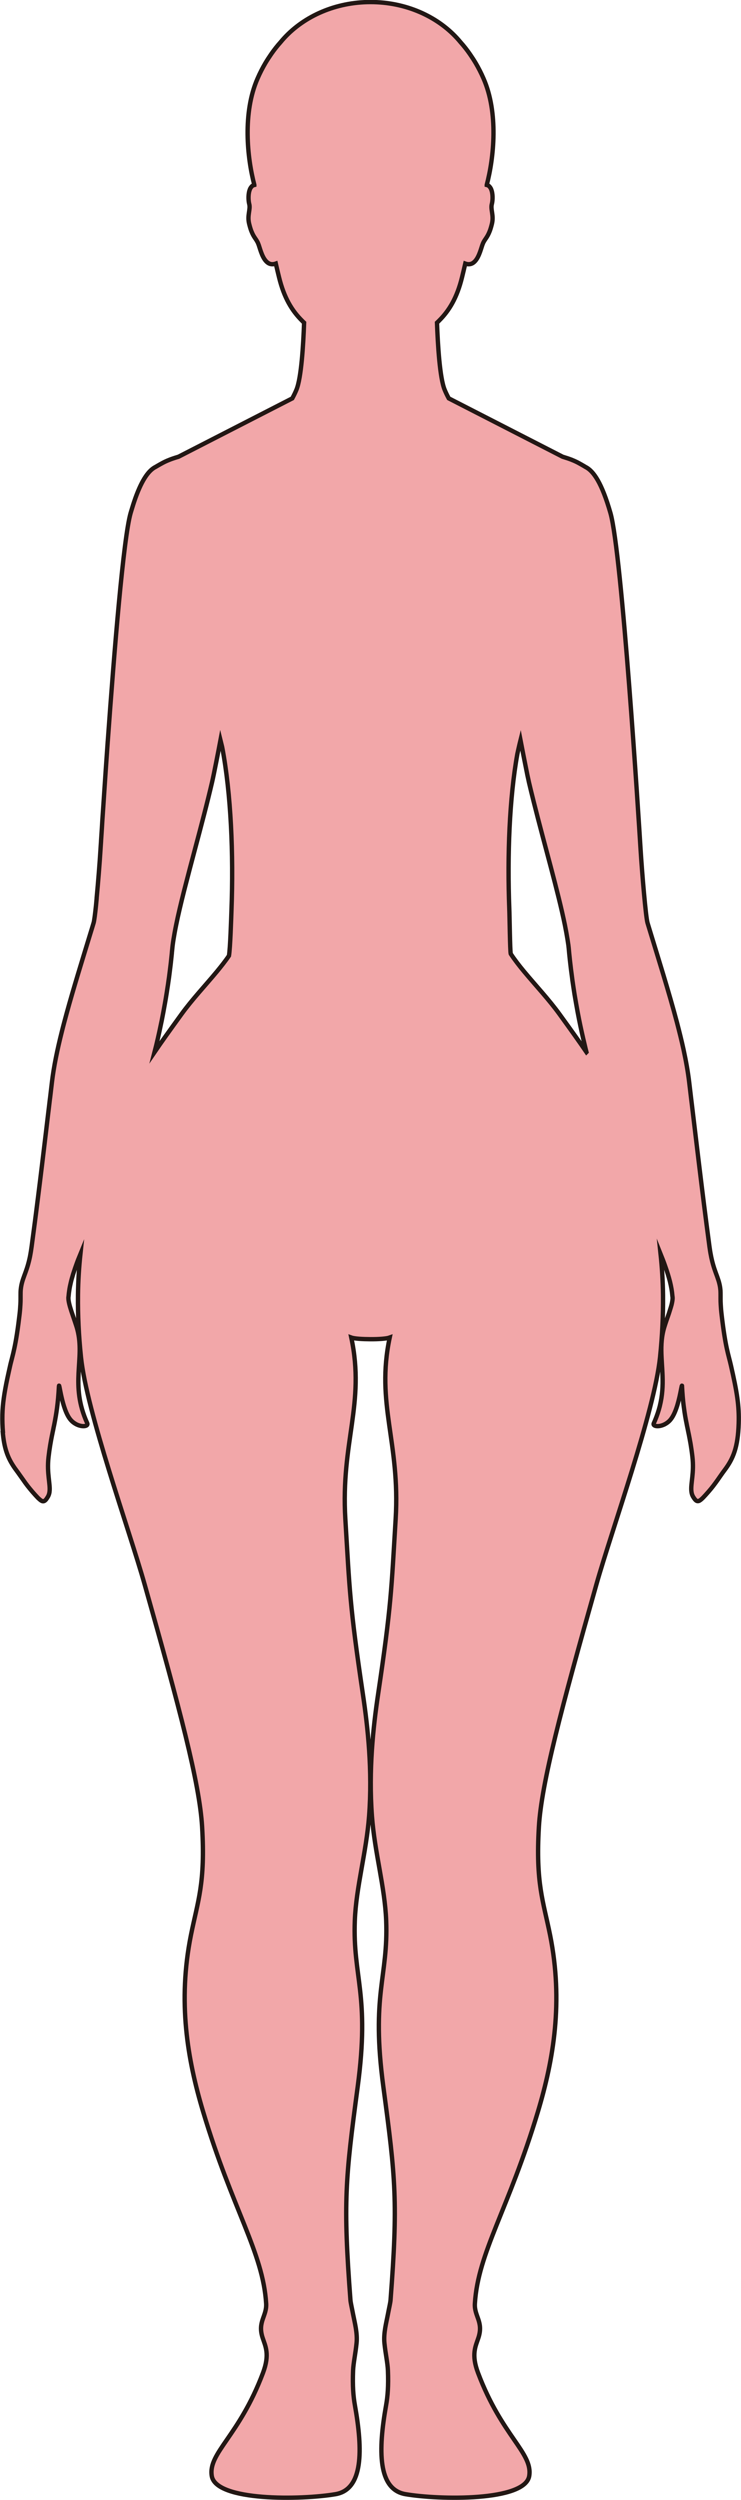 <?xml version="1.0" encoding="UTF-8"?>
<svg id="_레이어_2" data-name="레이어 2" xmlns="http://www.w3.org/2000/svg" viewBox="0 0 169.72 572.07">
  <defs>
    <style>
      .cls-1 {
        fill: #f2a7a9;
        stroke: #221714;
        stroke-miterlimit: 10;
      }
    </style>
  </defs>
  <g id="_레이어_1-2" data-name="레이어 1">
    <path class="cls-1" d="m.63,327.69c.3,3.59,1.1,5.78,2.43,7.79t0,.01c.22.33.45.66.7.99.51.68,1.02,1.44,1.61,2.25.15.21.3.42.45.64.31.42.64.86,1.01,1.3.18.22.37.45.57.68.5.57.9,1.02,1.24,1.37.11.11.22.22.32.3.19.18.36.31.52.4.07.04.15.08.21.1.22.06.4.02.58-.11.08-.06.16-.14.25-.23.12-.16.25-.34.39-.57.15-.23.25-.47.33-.73.03-.11.05-.22.08-.33,0-.05,0-.09.02-.15.24-1.79-.66-4.21-.22-7.99.23-1.98.51-3.53.79-4.94.01-.06.03-.12.04-.17.07-.38.15-.75.23-1.11.03-.19.07-.38.11-.57.06-.25.11-.51.16-.76.44-2.25.85-4.68,1.05-8.63.06-1.19.65,5.28,2.65,7.65.11.13.23.25.35.37.24.22.5.41.76.56.26.16.52.27.78.36,1.19.4,2.22.13,1.94-.49-4.04-8.89-.5-14.59-2.25-21.4-.07-.27-.15-.56-.25-.86-.19-.6-.42-1.26-.64-1.92-.11-.33-.23-.67-.34-1-.06-.17-.12-.34-.17-.51-.39-1.2-.69-2.31-.66-3.05,0-.08,0-.16.03-.23.01-.07.01-.15.02-.22.03-.33.06-.67.12-1.02.04-.35.11-.71.18-1.08.06-.29.13-.59.2-.9.03-.14.06-.27.1-.41.08-.32.17-.64.27-.97.1-.36.21-.73.34-1.1.01-.04.02-.08.04-.11.13-.42.27-.84.43-1.27.3-.86.64-1.75,1.02-2.67-.31,2.93-.52,6.03-.56,9.38v.29c-.04,4.28.16,8.91.69,13.96,1.31,12.52,10.98,39.26,14.59,52.03,8.02,28.39,12.56,45.42,13.15,55.42.77,12.93-.99,16.97-2.56,24.8-3.05,15.21-.82,28.36,2.8,40.42,6.69,22.28,13.71,32.19,14.43,43.88.17,2.92-2.02,4.14-.81,7.83.63,1.93,1.69,3.77.08,8.05-5.46,14.48-12.57,18.27-11.73,23.56.93,5.86,20.64,5.5,28.36,4.18,6.35-1.09,6.26-10.06,4.43-20.34-.37-2.08-.56-4.4-.42-7.96.08-1.76.55-3.81.8-6.28.23-2.28-.43-4.69-.8-6.6-.27-1.44-.55-2.6-.6-3.21-1.7-22.38-1.17-27.75,1.65-48.79,2.85-21.27-1.15-25.08-.65-38.08.3-7.71,2.64-15.58,3.27-23.93.79-10.46-.3-20.35-1.41-27.79-3.06-20.57-3.04-23.89-4.03-40.15-1.07-17.66,4.59-26.32,1.36-41.55.75.27,2.58.37,4.4.38,1.82.01,3.65-.11,4.4-.38-3.23,15.23,2.43,23.89,1.36,41.55-.99,16.26-.97,19.58-4.03,40.15-1.11,7.44-2.19,17.33-1.4,27.79.62,8.35,2.96,16.22,3.26,23.93.5,13-3.5,16.81-.64,38.08,2.82,21.04,3.35,26.41,1.64,48.79-.05.61-.33,1.77-.6,3.21-.36,1.91-1.03,4.32-.8,6.6.25,2.47.73,4.52.8,6.28.14,3.56-.05,5.88-.42,7.96-1.83,10.28-1.91,19.25,4.44,20.34,7.71,1.32,27.42,1.68,28.35-4.18.84-5.29-6.26-9.08-11.72-23.56-1.62-4.28-.55-6.12.08-8.05,1.21-3.69-.99-4.91-.81-7.83.71-11.69,7.73-21.6,14.43-43.88,3.62-12.06,5.84-25.21,2.8-40.42-1.57-7.83-3.33-11.87-2.57-24.8.59-10,5.13-27.03,13.16-55.42,3.61-12.77,13.28-39.51,14.59-52.03.52-5.05.72-9.68.68-13.96v-.29c-.04-3.35-.25-6.45-.56-9.37.18.45.36.89.53,1.33.01,0,.01.02.01.03.17.45.34.88.48,1.31.46,1.28.84,2.49,1.13,3.64.28,1.14.47,2.21.55,3.22,0,.07,0,.14.03.21.01.07.02.15.02.22.02.44-.08,1.02-.24,1.67-.12.43-.26.91-.42,1.39-.1.34-.21.67-.33,1.01-.29.83-.59,1.67-.82,2.42-.1.3-.18.59-.25.86-.56,2.18-.57,4.25-.47,6.34.04.89.11,1.79.16,2.7.12,2.11.19,4.3-.2,6.7-.1.59-.22,1.18-.37,1.8-.26,1.02-.61,2.08-1.07,3.19-.09.22-.19.44-.29.67-.02.03-.03.07-.04.1-.04.16,0,.29.13.38.48.4,2.13.25,3.38-.91.12-.11.24-.24.35-.37.63-.75,1.12-1.9,1.5-3.09.04-.11.07-.22.1-.33.16-.54.3-1.09.42-1.6.03-.1.05-.2.07-.3.06-.3.12-.58.18-.85.07-.35.13-.66.18-.91.05-.25.09-.45.12-.57.01-.06.02-.1.04-.12h.01s.02-.02.02,0c0,0,0,0,0,0,0,.02,0,.06,0,.11.09,1.72.21,3.15.37,4.41.01,0,0,0,0,0,.07.54.14,1.04.21,1.52.05.32.1.63.15.94.06.3.11.6.16.89.09.42.17.85.25,1.27.09.42.18.83.26,1.25.03.14.06.29.09.43.06.28.12.56.17.85.06.3.12.6.17.91.06.3.12.62.17.95.05.33.11.68.16,1.04.05.35.1.71.15,1.1.02.19.05.39.07.59.43,3.67-.41,6.06-.24,7.83.05.51.18.96.45,1.39.24.38.44.64.64.79.18.13.36.17.58.11.06-.02.14-.06.21-.1h.01c.08-.05.15-.1.24-.16.09-.07.18-.15.28-.24.1-.09.2-.19.31-.3.34-.35.74-.8,1.24-1.37,1.6-1.83,2.61-3.52,3.64-4.88,1.99-2.64,3.07-5.25,3.24-10.69.13-4.12-.4-7.24-1.76-13.22-.6-2.64-1.26-4.11-2.13-11.5-.03-.28-.06-.56-.09-.81-.04-.38-.07-.73-.09-1.06h0c-.02-.22-.03-.42-.04-.62-.03-.48-.04-.9-.04-1.27,0-.3,0-.57,0-.81,0-.41,0-.76-.02-1.1-.01-.11-.02-.22-.03-.32-.02-.19-.04-.37-.07-.55h0c-.09-.54-.21-1-.35-1.46-.1-.3-.2-.6-.31-.91-.39-1.07-.86-2.24-1.27-4.07-.06-.26-.12-.54-.17-.83-.12-.58-.22-1.22-.32-1.94-.91-6.81-1.62-12.52-2.36-18.62-.15-1.22-.3-2.46-.45-3.72-.3-2.53-.62-5.16-.96-8-.07-.57-.14-1.16-.21-1.75-.15-1.18-.29-2.39-.44-3.65-.07-.63-.15-1.27-.23-1.93-.28-2.35-.73-4.85-1.3-7.48-.43-1.97-.94-4.02-1.49-6.13-.93-3.52-2.01-7.23-3.17-11.08-.93-3.08-1.91-6.25-2.9-9.5-.22-.74-.45-1.48-.68-2.23-.4-1.34-1.26-11.48-1.59-16.82-.41-6.66-4.26-67.76-6.9-76.97-1.97-6.88-3.88-9.63-5.71-10.54h0s-.84-.51-1.64-.94c-.13-.07-.26-.14-.39-.2-.13-.06-.25-.12-.36-.17-.21-.1-.43-.19-.66-.28-.02-.02-.03-.02-.05-.03-.23-.08-.47-.17-.71-.26-.47-.16-.94-.31-1.43-.46l-26.08-13.36c-.34-.62-.66-1.27-.95-1.98-1.11-2.7-1.56-10.2-1.75-15.33.16-.15.32-.3.47-.46,2.31-2.29,4.12-5.24,5.27-9.96.22-.9.48-1.97.74-3.11.99.35,1.72.03,2.26-.58,1-1.1,1.42-3.17,1.76-3.97.07-.17.14-.32.22-.46.39-.69.83-1.11,1.29-2.25h0c.1-.23.19-.49.28-.78.09-.3.19-.63.28-1.01.51-2.01-.36-3.32,0-4.61.16-.59.27-1.92-.03-2.97-.04-.13-.08-.24-.12-.36-.09-.22-.21-.42-.36-.59-.07-.09-.15-.16-.24-.23-.12-.09-.26-.14-.42-.18v-.02c1.65-6.26,2.7-16.5-.74-24.34-.55-1.27-1.16-2.45-1.8-3.54-.43-.72-.88-1.41-1.33-2.06-.68-.98-1.39-1.88-2.12-2.69-.29-.35-.58-.69-.89-1.02-4.63-4.99-11.75-8.19-19.74-8.19s-15.11,3.2-19.74,8.19c-.31.33-.6.67-.89,1.02-.73.81-1.44,1.71-2.12,2.69-.45.65-.9,1.34-1.33,2.06-.64,1.09-1.25,2.27-1.8,3.54-3.44,7.84-2.38,18.08-.74,24.34v.02c-.15.04-.3.09-.42.18-.09.07-.17.14-.24.23-.15.17-.27.37-.36.59-.04.12-.08.23-.12.36-.3,1.05-.19,2.38-.03,2.97.35,1.29-.52,2.6,0,4.61.09.38.19.71.28,1.01.09.29.18.55.28.77h0c.28.69.55,1.11.81,1.49h0c.13.19.25.37.37.57.11.19.23.4.33.66.34.8.76,2.87,1.76,3.97.54.61,1.27.93,2.26.58.26,1.14.52,2.21.74,3.11,1.15,4.72,2.96,7.67,5.27,9.96.15.16.31.31.47.46-.18,5.13-.64,12.63-1.75,15.33-.29.71-.62,1.36-.95,1.98l-26.07,13.36c-.48.14-.95.29-1.41.45-.25.09-.5.18-.74.28-.24.09-.48.2-.71.3-.11.05-.23.11-.36.17-.13.06-.26.13-.39.2-.8.43-1.64.93-1.64.93h0c-1.49.75-3.02,2.71-4.61,7.11-.12.33-.24.68-.36,1.05-.06.18-.12.37-.18.56-.12.38-.24.78-.37,1.2-.07.21-.13.42-.19.63-1.65,5.75-3.76,31.69-5.22,52.01,0,.07,0,.15-.02.22-.32,4.5-.61,8.72-.85,12.37-.06.88-.11,1.73-.17,2.54-.08,1.09-.15,2.12-.21,3.07-.04.7-.08,1.36-.12,1.98-.08,1.12-.14,2.09-.19,2.88.01.03.01.05,0,.08-.06.8-.09,1.42-.12,1.83-.18,2.99-.54,7.48-.88,11.09.01.03,0,.07,0,.11-.05.56-.1,1.1-.15,1.61-.21,2.01-.41,3.54-.55,4-.22.75-.45,1.49-.68,2.23-1.98,6.49-3.91,12.69-5.49,18.45-.39,1.44-.77,2.84-1.11,4.22-1.04,4.13-1.84,8-2.26,11.52-.15,1.23-.29,2.41-.42,3.56-.02.15-.04.3-.06.44-.13,1.14-.27,2.25-.4,3.33-.17,1.42-.33,2.79-.49,4.12-.64,5.32-1.2,10.01-1.81,14.83-.15,1.2-.3,2.42-.46,3.65-.08.62-.16,1.24-.24,1.87-.25,1.88-.51,3.83-.78,5.87-.1.72-.2,1.36-.31,1.94-.05.29-.11.56-.17.83-.76,3.4-1.73,4.5-2,6.98-.05.44-.05.88-.05,1.43,0,.24,0,.51,0,.81,0,.37-.01.78-.04,1.27-.01.18-.02.38-.04.59v.05c-.02.32-.05.67-.09,1.04-.03.25-.05.53-.09.81-.08.69-.16,1.34-.24,1.93-.45,3.41-.84,5.29-1.19,6.76-.07.29-.14.57-.21.84-.03.12-.06.24-.09.36-.06.22-.11.44-.17.66-.08.31-.16.62-.23.95-.23,1.01-.43,1.95-.62,2.81-.18.87-.35,1.67-.48,2.43-.54,2.97-.75,5.25-.66,7.98.02.68.06,1.32.11,1.91Zm133.69-86.93c-1.55-2.27-3.5-5-6.14-8.64-2.42-3.35-5.5-6.63-8.11-9.76-1.15-1.38-2.2-2.74-3.07-4.06-.01,0-.01-.01-.02-.04-.17-.63-.26-8.71-.33-10.28-.47-12.35.03-25.34,1.84-35.42.13-.57.24-1.14.38-1.71.11-.49.23-.98.35-1.46.32,1.65.95,4.92,1.44,7.31.08.42.16.81.24,1.16.04.17.08.34.11.49h0c.05.24.09.45.13.62.34,1.46.71,2.96,1.09,4.47,2.47,9.87,5.59,20.56,7.16,28.28.12.6.23,1.17.33,1.73.18,1.01.34,1.95.46,2.82.01.05.01.1.02.17.01.05.01.12.02.19.01.1.02.21.04.34.11,1.25.35,3.78.83,7.23.01,0,.01.02,0,.03.08.54.16,1.11.25,1.69.02.15.05.3.07.46.06.38.12.76.18,1.16.22,1.3.46,2.69.73,4.15.1.54.21,1.09.32,1.65.37,1.85.8,3.79,1.29,5.82.12.53.25,1.06.39,1.6Zm-98.52-1.6c.25-1.06.49-2.09.71-3.1.16-.76.32-1.5.47-2.23.04-.16.07-.33.1-.49.11-.56.22-1.11.32-1.65.13-.69.25-1.37.37-2.03.13-.73.25-1.43.36-2.12.06-.4.13-.78.18-1.16.12-.75.23-1.46.32-2.15.03-.18.05-.36.08-.54.04-.34.09-.68.13-1.01.03-.25.06-.49.09-.72.01-.06.02-.11.02-.16.08-.6.14-1.15.2-1.66,0-.13.03-.25.04-.38.03-.3.06-.58.09-.85.03-.27.05-.53.08-.77,0-.19.03-.36.05-.52.01-.02.01-.03,0-.04.04-.31.06-.58.08-.79.03-.23.04-.4.06-.52.11-.86.27-1.82.45-2.82.2-1.11.45-2.31.72-3.56.14-.62.29-1.27.44-1.93.15-.65.31-1.32.48-2.01.17-.68.34-1.38.52-2.09.11-.42.22-.85.33-1.28,1.31-5.14,2.86-10.76,4.27-16.25.65-2.51,1.26-4.98,1.82-7.37.43-1.84,1.49-7.31,1.92-9.59.13.52.25,1.05.38,1.57,0,.03,0,.07.02.1,2.01,10.55,2.6,24.39,2.11,37.39-.06,1.64-.27,8.59-.57,10.28h0c-.81,1.2-1.77,2.41-2.79,3.65-2.61,3.14-5.69,6.41-8.11,9.76-2.64,3.64-4.59,6.37-6.14,8.64.14-.54.27-1.07.4-1.6Z"/>
  </g>
</svg>
